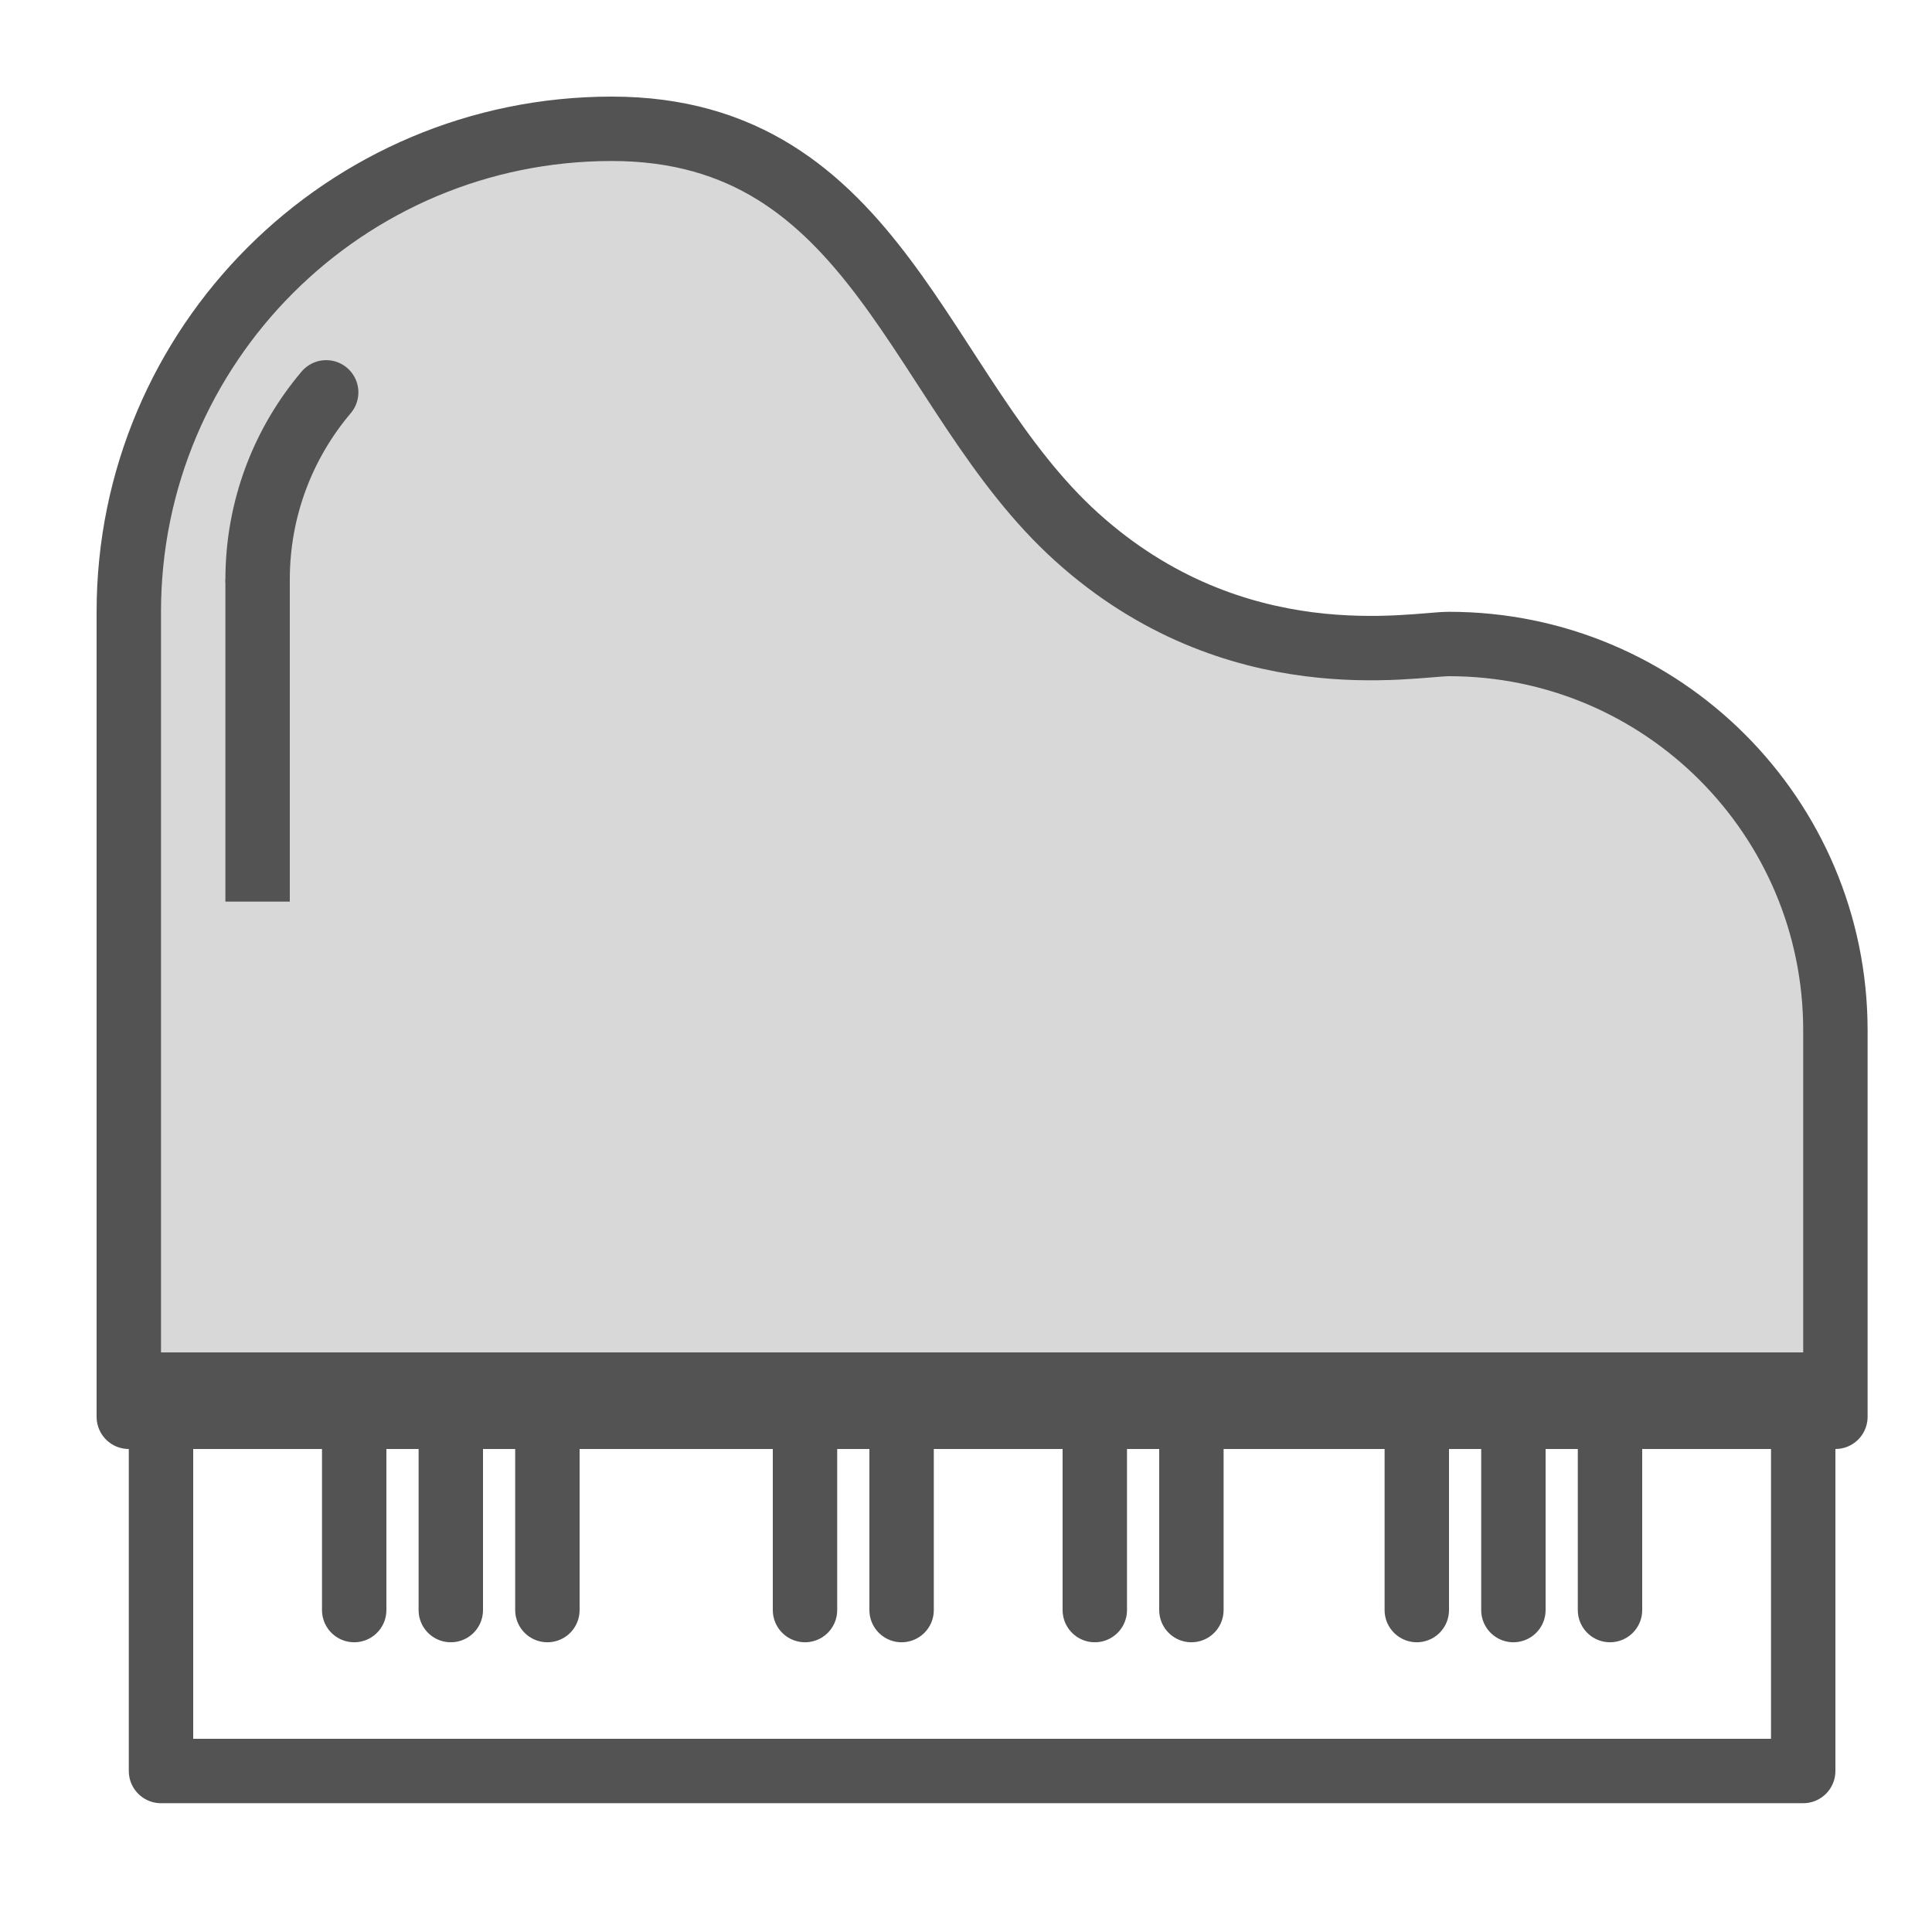 <?xml version="1.0" encoding="UTF-8" standalone="no"?>
<svg width="60px" height="60px" viewBox="0 0 60 60" version="1.1" xmlns="http://www.w3.org/2000/svg" xmlns:xlink="http://www.w3.org/1999/xlink" xmlns:sketch="http://www.bohemiancoding.com/sketch/ns">
    <!-- Generator: Sketch 3.2.2 (9983) - http://www.bohemiancoding.com/sketch -->
    <title>Piano</title>
    <desc>Created with Sketch.</desc>
    <defs></defs>
    <g id="filled" stroke="none" stroke-width="1" fill="none" fill-rule="evenodd" sketch:type="MSPage">
        <g id="Activities_sliced" sketch:type="MSLayerGroup" transform="translate(-360, 0)"></g>
        <g id="Activities" sketch:type="MSLayerGroup" transform="translate(-356, 3)" stroke="#535353" stroke-width="2" stroke-linejoin="round">
            <g id="Piano" transform="translate(360, 1)" sketch:type="MSShapeGroup">
                <path d="M37.5,40 L21,40 L0,40 L0,15 C0,6.716 6.716,0 15,0 C23.284,0 24.507,8.227 29.437,12.677 C34.367,17.128 39.887,16 41,16 C47.627,16 53,21.373 53,28 L53,40 L37.5,40 Z" id="Oval-889" stroke-linecap="round" fill="#D8D8D8"></path>
                <path d="M6.13,8.185 C4.801,9.754 4,11.783 4,14" id="Oval-941" stroke-linecap="round"></path>
                <rect id="Rectangle-1092" stroke-linecap="round" x="1" y="39" width="51" height="12"></rect>
                <path d="M21,40.008 L21,46.002" id="Path-2101" stroke-linecap="round"></path>
                <path d="M30,40.008 L30,46.002" id="Path-2101" stroke-linecap="round"></path>
                <path d="M7,40.008 L7,46.002" id="Path-2101" stroke-linecap="round"></path>
                <path d="M24,40.008 L24,46.002" id="Path-2105" stroke-linecap="round"></path>
                <path d="M33,40.008 L33,46.002" id="Path-2105" stroke-linecap="round"></path>
                <path d="M40,40.008 L40,46.002" id="Path-2105" stroke-linecap="round"></path>
                <path d="M43,40.008 L43,46.002" id="Path-2105" stroke-linecap="round"></path>
                <path d="M10,40.008 L10,46.002" id="Path-2105" stroke-linecap="round"></path>
                <path d="M46,40.008 L46,46.002" id="Path-2104" stroke-linecap="round"></path>
                <path d="M13,40.008 L13,46.002" id="Path-2104" stroke-linecap="round"></path>
                <path d="M4,15 L4,23" id="Line" stroke-linecap="square"></path>
            </g>
        </g>
    </g>
</svg>